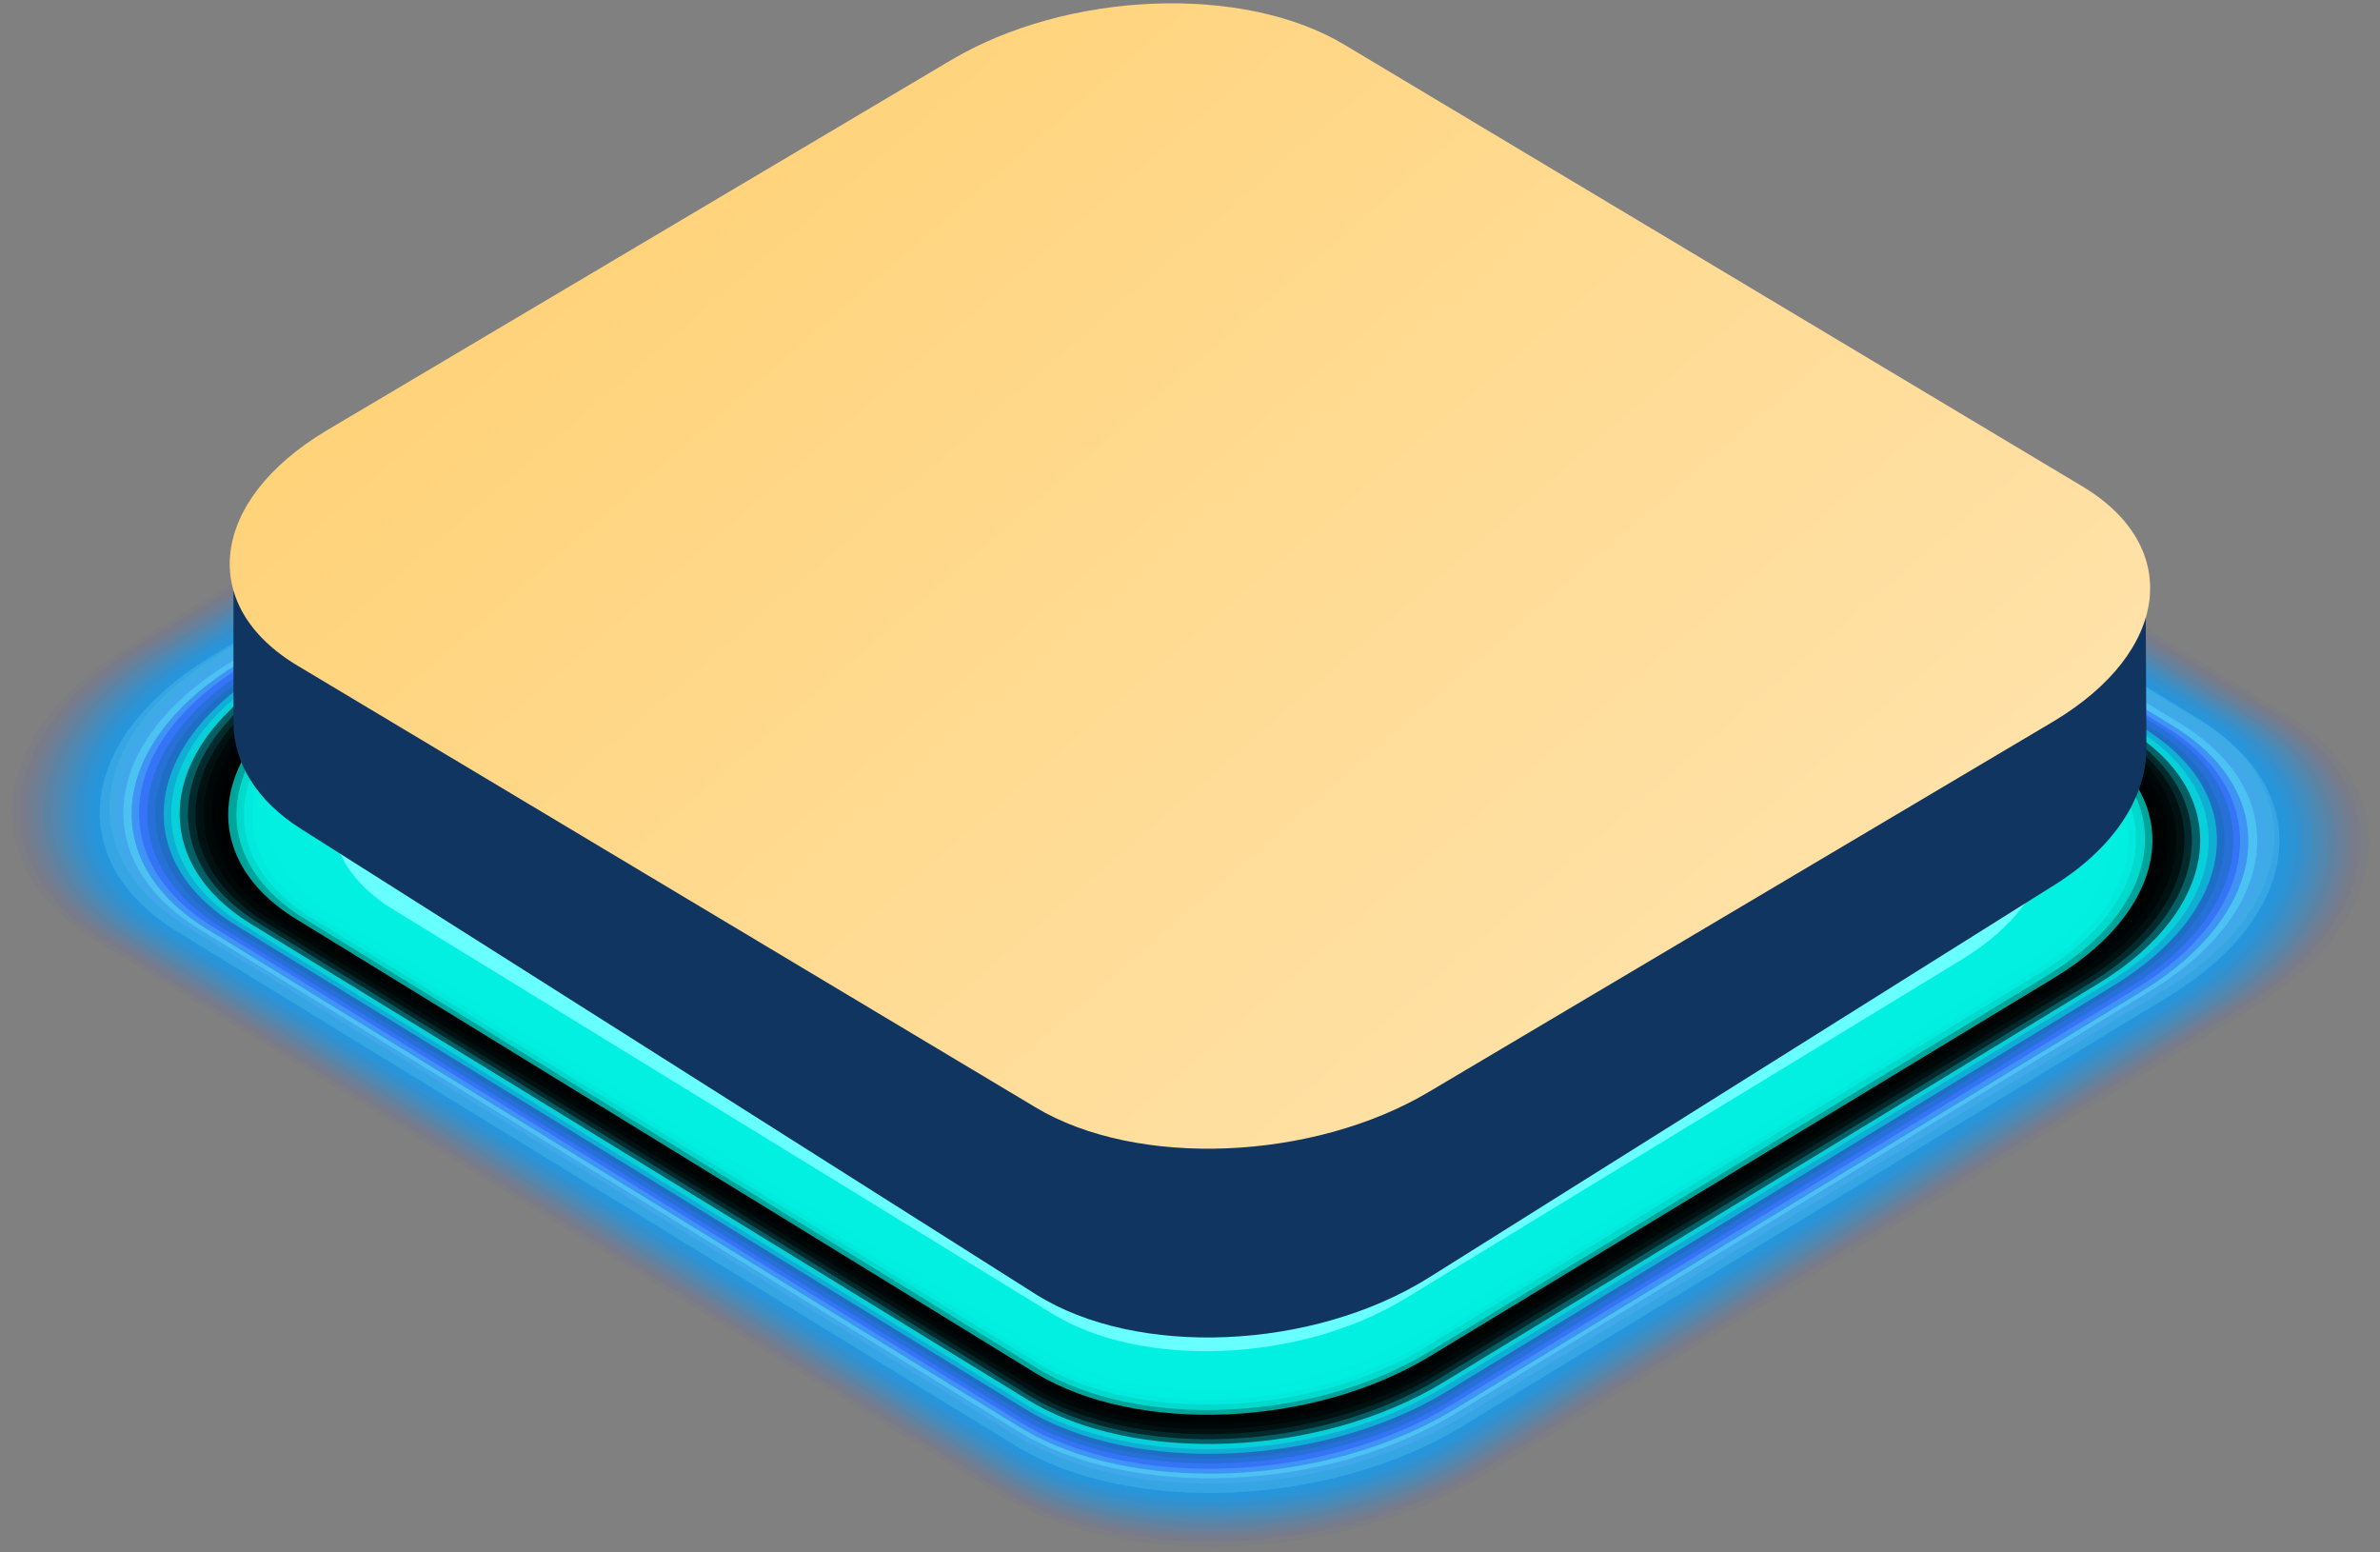 <svg width="641" height="418" viewBox="0 0 641 418" fill="none" xmlns="http://www.w3.org/2000/svg">
<rect x="0" y="0" width="641" height="418" fill="#808080" stroke="none"/>
<path opacity="0.024" d="M269.546 402.728L25.706 253.216C-7.564 232.67 -3.431 197.04 35.212 173.652L241.442 48.185C280.085 24.796 338.358 22.173 371.835 42.72L615.674 192.232C648.944 212.778 644.811 248.408 606.169 271.796L399.731 397.263C361.089 420.652 302.815 423.056 269.546 402.728Z" fill="#2947FB"/>
<path opacity="0.049" d="M269.753 401.416L27.566 252.998C-5.497 232.67 -1.364 197.259 37.072 173.87L241.856 49.278C280.291 25.889 338.152 23.485 371.215 43.813L613.401 192.232C646.464 212.56 642.332 247.97 603.896 271.359L399.112 395.952C360.883 419.34 303.022 421.745 269.753 401.416Z" fill="#2947FB"/>
<path opacity="0.073" d="M270.166 400.323L29.632 252.779C-3.431 232.451 0.909 197.478 38.931 174.308L242.269 50.589C280.291 27.419 337.945 25.015 370.801 45.125L611.335 192.669C644.191 212.778 640.059 247.97 602.036 271.14L398.698 394.859C360.676 418.029 303.022 420.433 270.166 400.323Z" fill="#159DEE"/>
<path opacity="0.098" d="M270.579 399.012L31.699 252.561C-1.158 232.451 2.975 197.478 40.791 174.526L242.889 51.682C280.705 28.731 337.945 26.326 370.595 46.218L609.475 192.669C642.125 212.778 637.992 247.533 600.176 270.703L398.078 393.547C360.263 416.717 303.229 419.121 270.579 399.012Z" fill="#159DEE"/>
<path opacity="0.122" d="M270.786 397.7L33.559 252.342C1.115 232.451 5.248 197.696 42.858 174.963L243.509 52.994C281.118 30.042 337.738 27.857 370.182 47.748L607.409 193.324C639.852 213.216 635.719 247.97 598.11 270.703L397.665 392.454C360.056 415.406 303.229 417.591 270.786 397.7Z" fill="#159DEE"/>
<path opacity="0.146" d="M271.199 396.607L35.625 252.123C3.388 232.451 7.521 197.915 44.717 175.182L243.922 54.087C281.118 31.354 337.532 28.949 369.768 48.84L605.342 193.324C637.579 212.997 633.446 247.533 596.25 270.266L397.045 391.361C359.849 413.875 303.435 416.28 271.199 396.607Z" fill="#159DEE"/>
<path opacity="0.171" d="M271.612 395.296L37.691 251.905C5.661 232.232 9.794 198.133 46.784 175.619L244.542 55.398C281.531 32.884 337.532 30.48 369.562 50.152L603.482 193.543C635.512 213.216 631.379 247.315 594.39 269.829L396.632 390.05C359.436 412.564 303.435 414.969 271.612 395.296Z" fill="#159DEE"/>
<path opacity="0.195" d="M271.819 394.203L39.551 251.686C7.728 232.232 11.861 198.352 48.644 175.838L244.955 56.272C281.738 33.977 337.325 31.573 369.148 51.026L601.416 193.543C633.239 212.997 629.106 246.877 592.324 269.392L396.012 388.957C359.229 411.252 303.642 413.657 271.819 394.203Z" fill="#159DEE"/>
<path opacity="0.22" d="M272.232 392.891L41.618 251.468C10.001 232.232 14.134 198.352 50.503 176.275L245.575 57.584C282.151 35.288 337.325 33.103 368.735 52.338L599.35 193.762C630.966 213.216 626.833 246.877 590.464 268.954L395.392 387.645C359.023 409.941 303.849 412.127 272.232 392.891Z" fill="#159DEE"/>
<path opacity="0.244" d="M272.646 391.58L43.684 251.249C12.274 232.014 16.2 198.57 52.57 176.494L246.195 58.677C282.358 36.6 337.118 34.414 368.528 53.431L597.49 193.98C628.9 213.216 624.767 246.659 588.604 268.736L394.979 386.553C358.609 408.63 303.849 410.815 272.646 391.58Z" fill="#159DEE"/>
<path opacity="0.268" d="M272.852 390.487L45.544 251.031C14.547 232.014 18.473 198.789 54.429 176.931L246.608 59.988C282.564 38.13 336.912 35.725 368.115 54.961L595.423 194.417C626.42 213.434 622.494 246.659 586.538 268.517L394.359 385.46C358.403 407.318 304.055 409.504 272.852 390.487Z" fill="#159DEE"/>
<path opacity="0.293" d="M273.265 389.176L47.61 250.812C16.82 231.795 20.747 199.008 56.289 177.149L247.022 61.081C282.771 39.441 336.705 37.037 367.495 56.054L593.15 194.417C623.94 213.434 620.014 246.222 584.471 268.08L393.739 384.148C358.196 405.788 304.055 408.192 273.265 389.176Z" fill="#61C9F6"/>
<path opacity="0.317" d="M274.108 386.833L50.106 249.343C19.523 230.545 23.449 197.758 58.785 176.337L248.278 61.143C283.821 39.503 337.341 37.317 367.925 56.115L591.927 193.386C622.51 212.184 618.584 244.972 583.248 266.393L393.755 381.587C358.212 403.226 304.692 405.631 274.108 386.833Z" fill="#50B7F0"/>
<path opacity="0.342" d="M273.885 386.771L51.536 250.375C21.16 231.795 25.086 199.226 60.215 177.805L248.262 63.486C283.391 42.065 336.705 39.879 367.082 58.458L589.431 194.855C619.807 213.434 615.881 246.003 580.752 267.424L392.706 381.744C357.576 403.165 304.469 405.351 273.885 386.771Z" fill="#48A4F2"/>
<g style="mix-blend-mode:screen" opacity="0.366">
<path d="M274.299 385.46L53.603 250.156C23.433 231.577 27.152 199.445 62.282 178.242L248.881 64.797C283.804 43.595 336.705 41.409 366.875 59.77L587.571 195.073C617.741 213.653 614.021 245.785 578.892 266.987L392.292 380.432C357.369 401.853 304.469 404.039 274.299 385.46Z" fill="#61EFFE"/>
</g>
<g style="mix-blend-mode:screen" opacity="0.39">
<path d="M274.712 384.367L55.669 250.156C25.706 231.795 29.425 199.882 64.142 178.679L249.295 66.109C284.011 45.125 336.292 42.72 366.255 61.3L585.298 195.51C615.261 213.871 611.542 245.785 576.825 266.987L391.672 379.558C356.956 400.542 304.675 402.728 274.712 384.367Z" fill="#2947FB"/>
</g>
<g style="mix-blend-mode:screen" opacity="0.415">
<path d="M274.919 383.055L57.529 249.719C27.772 231.577 31.492 199.663 66.001 178.898L249.708 67.202C284.011 46.218 336.085 44.032 365.842 62.393L583.231 195.729C612.988 213.871 609.268 245.785 574.759 266.55L391.052 378.246C356.75 399.23 304.675 401.416 274.919 383.055Z" fill="#2947FB"/>
</g>
<g style="mix-blend-mode:screen" opacity="0.439">
<path d="M275.332 381.962L59.596 249.719C30.046 231.577 33.765 200.101 68.068 179.335L250.535 68.295C284.631 47.529 336.292 45.343 365.842 63.486L581.578 195.729C611.128 213.871 607.409 245.347 573.106 266.113L390.639 377.153C356.543 397.7 304.882 399.886 275.332 381.962Z" fill="#136CAD"/>
</g>
<g style="mix-blend-mode:screen" opacity="0.463">
<path d="M275.745 380.651L61.662 249.501C32.319 231.577 36.038 200.319 69.928 179.772L250.948 69.606C284.837 49.059 336.085 46.873 365.222 64.797L579.305 195.947C608.648 213.871 604.929 245.129 571.039 265.676L390.019 375.842C356.13 396.389 304.882 398.575 275.745 380.651Z" fill="#136CAD"/>
</g>
<g style="mix-blend-mode:screen" opacity="0.488">
<path d="M275.952 379.339L63.728 249.282C34.592 231.358 38.311 200.538 71.994 179.991L251.568 70.699C285.251 50.152 336.085 48.185 365.015 65.89L577.445 196.166C606.582 214.09 602.862 244.91 569.18 265.457L389.606 374.749C355.923 395.077 305.089 397.263 275.952 379.339Z" fill="#01F0E2"/>
</g>
<g style="mix-blend-mode:screen" opacity="0.512">
<path d="M276.365 378.246L65.588 249.063C36.658 231.358 40.378 200.538 73.854 180.428L251.981 72.01C285.251 51.682 335.672 49.496 364.602 67.201L575.379 196.385C604.309 214.09 600.589 244.91 567.113 265.02L388.986 373.437C355.716 393.766 305.295 395.952 276.365 378.246Z" fill="#01F0E2"/>
</g>
<g style="mix-blend-mode:screen" opacity="0.537">
<path d="M276.778 376.935L67.654 248.845C39.138 231.358 42.651 200.756 75.714 180.647L252.394 73.103C285.457 52.994 335.465 50.808 364.189 68.513L573.312 196.603C601.829 214.09 598.316 244.692 565.253 264.801L388.573 372.345C355.303 392.454 305.295 394.422 276.778 376.935Z" fill="black"/>
</g>
<g style="mix-blend-mode:screen" opacity="0.561">
<path d="M277.192 375.842L69.721 248.626C41.411 231.139 44.924 200.975 77.78 180.865L253.221 74.196C286.077 54.305 335.672 52.119 363.982 69.606L571.246 196.822C599.556 214.308 596.043 244.473 563.187 264.583L387.953 371.033C355.096 391.143 305.502 393.11 277.192 375.842Z" fill="black"/>
</g>
<g style="mix-blend-mode:screen" opacity="0.585">
<path d="M277.398 374.53L71.581 248.408C43.477 231.139 46.99 201.193 79.64 181.302L253.634 75.508C286.284 55.617 335.465 53.649 363.569 70.918L569.386 197.04C597.49 214.308 593.977 244.254 561.327 264.146L387.333 369.94C354.89 389.613 305.502 391.799 277.398 374.53Z" fill="black"/>
</g>
<g style="mix-blend-mode:screen" opacity="0.61">
<path d="M277.812 373.219L73.647 248.189C45.75 231.139 49.263 201.193 81.5 181.521L254.047 76.601C286.284 56.928 335.259 54.961 363.155 72.01L567.32 197.04C595.217 214.09 591.704 244.036 559.467 263.708L386.92 368.629C354.476 388.301 305.708 390.487 277.812 373.219Z" fill="black"/>
</g>
<g style="mix-blend-mode:screen" opacity="0.634">
<path d="M278.225 372.126L75.714 247.97C48.024 230.921 51.537 201.412 83.566 181.958L254.668 77.912C286.697 58.458 335.052 56.491 362.742 73.322L565.253 197.478C592.944 214.527 589.431 244.036 557.401 263.49L386.3 367.536C354.27 386.99 305.915 388.957 278.225 372.126Z" fill="black"/>
</g>
<g style="mix-blend-mode:screen" opacity="0.658">
<path d="M278.432 370.814L77.574 247.752C50.09 230.921 53.603 201.631 85.426 182.177L255.081 79.005C286.904 59.77 334.845 57.584 362.329 74.415L563.187 197.478C590.671 214.309 587.158 243.599 555.334 263.053L385.68 366.224C354.063 385.678 305.915 387.645 278.432 370.814Z" fill="black"/>
</g>
<g style="mix-blend-mode:screen" opacity="0.683">
<path d="M278.845 369.722L79.847 247.533C52.57 230.921 56.083 201.849 87.493 182.614L255.907 80.317C287.524 61.081 335.052 59.114 362.329 75.945L561.327 198.133C588.604 214.746 585.091 243.817 553.681 263.053L385.267 365.131C353.65 384.367 306.122 386.334 278.845 369.722Z" fill="#01F0E2"/>
</g>
<g style="mix-blend-mode:screen" opacity="0.707">
<path d="M279.258 368.41L81.913 247.315C54.843 230.702 58.356 201.849 89.559 182.832L256.527 81.191C287.73 62.174 335.052 60.207 362.122 76.819L559.467 197.915C586.537 214.527 583.025 243.38 551.821 262.397L384.853 364.038C353.443 383.055 306.122 385.022 279.258 368.41Z" fill="#01F0E2"/>
</g>
<g style="mix-blend-mode:screen" opacity="0.732">
<path d="M279.465 367.099L83.773 247.096C56.909 230.702 60.422 202.068 91.419 183.27L256.941 82.502C287.937 63.704 334.846 61.737 361.503 78.131L557.194 198.133C584.058 214.527 580.545 243.162 549.549 261.96L384.027 362.727C353.237 381.525 306.329 383.492 279.465 367.099Z" fill="#01F0E2"/>
</g>
<g style="mix-blend-mode:screen" opacity="0.756">
<path d="M279.878 366.006L85.84 246.878C59.182 230.484 62.695 202.286 93.485 183.488L257.561 83.595C288.351 64.797 334.639 63.048 361.296 79.224L555.335 198.352C581.992 214.746 578.479 242.943 547.689 261.741L383.613 361.634C352.823 380.214 306.329 382.181 279.878 366.006Z" fill="#01F0E2"/>
</g>
<g style="mix-blend-mode:screen" opacity="0.78">
<path d="M280.291 364.694L87.906 246.659C61.662 230.484 64.968 202.505 95.345 183.925L258.18 84.907C288.557 66.327 334.639 64.36 361.089 80.535L553.475 198.57C579.718 214.746 576.412 242.724 546.035 261.304L383.2 360.323C352.617 378.902 306.535 380.869 280.291 364.694Z" fill="#01F0E2"/>
</g>
<g style="mix-blend-mode:screen" opacity="0.805">
<path d="M280.498 363.601L89.766 246.44C63.728 230.484 67.035 202.505 97.205 184.144L258.594 86C288.764 67.639 334.432 65.672 360.469 81.628L551.202 198.57C577.239 214.527 573.932 242.506 543.762 260.867L382.373 359.011C352.41 377.591 306.742 379.558 280.498 363.601Z" fill="#01F0E2"/>
</g>
<g style="mix-blend-mode:screen" opacity="0.829">
<path d="M280.911 362.29L91.832 246.222C66.002 230.265 69.308 202.724 99.271 184.581L259.214 87.311C289.177 69.169 334.432 67.202 360.263 83.158L549.342 199.226C575.172 215.183 571.866 242.724 541.903 260.867L381.96 358.137C351.997 376.279 306.742 378.246 280.911 362.29Z" fill="#01F0E2"/>
</g>
<g style="mix-blend-mode:screen" opacity="0.854">
<path d="M281.325 360.978L93.899 246.003C68.275 230.265 71.581 202.942 101.131 184.8L259.627 88.404C289.384 70.262 334.225 68.513 359.849 84.251L547.275 199.226C572.899 214.964 569.593 242.287 540.043 260.43L381.547 356.825C351.79 374.968 306.948 376.716 281.325 360.978Z" fill="#01F0E2"/>
</g>
<g style="mix-blend-mode:screen" opacity="0.878">
<path d="M281.531 359.885L95.758 246.003C70.341 230.484 73.647 203.379 102.991 185.455L260.04 89.934C289.384 72.01 333.812 70.262 359.436 85.781L545.209 199.663C570.626 215.183 567.32 242.287 537.976 260.211L380.927 355.732C351.583 373.656 306.948 375.405 281.531 359.885Z" fill="#01F0E2"/>
</g>
<g style="mix-blend-mode:screen" opacity="0.902">
<path d="M281.945 358.574L97.825 245.566C72.614 230.047 75.921 203.161 105.057 185.455L260.867 90.809C290.004 73.103 334.019 71.136 359.229 86.656L543.349 199.663C568.56 215.183 565.253 242.069 536.117 259.774L380.307 354.421C351.17 372.126 307.155 374.093 281.945 358.574Z" fill="#01F0E2"/>
</g>
<g style="mix-blend-mode:screen" opacity="0.927">
<path d="M282.358 357.481L99.891 245.566C74.887 230.265 78.194 203.598 106.917 186.111L261.28 92.339C290.21 74.852 333.812 72.885 358.816 88.186L541.283 200.101C566.287 215.401 562.98 242.069 534.257 259.555L379.894 353.328C350.964 370.815 307.362 372.782 282.358 357.481Z" fill="#01F0E2"/>
</g>
<g style="mix-blend-mode:screen" opacity="0.951">
<path d="M282.564 356.169L101.751 245.347C76.954 230.265 80.26 203.817 108.777 186.33L261.693 93.213C290.417 75.726 333.606 73.978 358.403 89.06L539.216 199.882C564.014 214.964 560.914 241.413 532.19 258.9L379.274 352.016C350.757 369.503 307.362 371.252 282.564 356.169Z" fill="#01F0E2"/>
</g>
<g style="mix-blend-mode:screen" opacity="0.976">
<path d="M282.978 354.858L103.817 244.91C79.227 229.828 82.326 203.598 110.843 186.548L262.313 94.306C290.624 77.038 333.606 75.289 357.99 90.371L537.15 200.319C561.74 215.401 558.641 241.631 530.124 258.681L378.654 350.923C350.344 368.191 307.568 369.94 282.978 354.858Z" fill="#01F0E2"/>
</g>
<g style="mix-blend-mode:soft-light">
<path d="M283.391 353.765L105.884 244.91C81.5 230.047 84.6 204.035 112.703 186.986L262.727 95.618C290.83 78.568 333.399 76.819 357.576 91.683L535.083 200.538C559.467 215.401 556.368 241.413 528.264 258.462L378.24 349.83C350.137 366.88 307.568 368.629 283.391 353.765Z" fill="#67FFFF"/>
</g>
<path d="M578.09 201.028L577.884 162.346L543.303 162.121L361.96 47.199C334.789 30.107 287.447 32.131 256.159 51.697L88.813 156.723C87.372 157.623 86.137 158.522 84.902 159.422L62.877 159.197V194.956C63.083 205.526 69.052 215.646 81.197 223.292L279.007 348.559C306.178 365.651 353.521 363.627 384.808 344.061L552.154 239.035C569.651 228.465 578.296 214.297 578.09 201.028Z" fill="#103560"/>
<path d="M278.845 298.163L80.26 179.328C52.983 163.113 56.496 134.738 87.906 115.964L255.907 16.33C287.317 -2.445 334.845 -4.365 362.122 12.063L560.707 130.898C587.984 147.112 584.471 175.488 553.061 194.262L385.06 293.896C353.65 312.67 306.122 314.591 278.845 298.163Z" fill="url(#paint0_linear_7_4627)"/>
<defs>
<linearGradient id="paint0_linear_7_4627" x1="121.977" y1="-160.71" x2="627.126" y2="421.436" gradientUnits="userSpaceOnUse">
<stop stop-color="#FFFCF6"/>
<stop offset="0" stop-color="#FFCB62"/>
<stop offset="1" stop-color="#FFEBC4"/>
</linearGradient>
</defs>
</svg>
